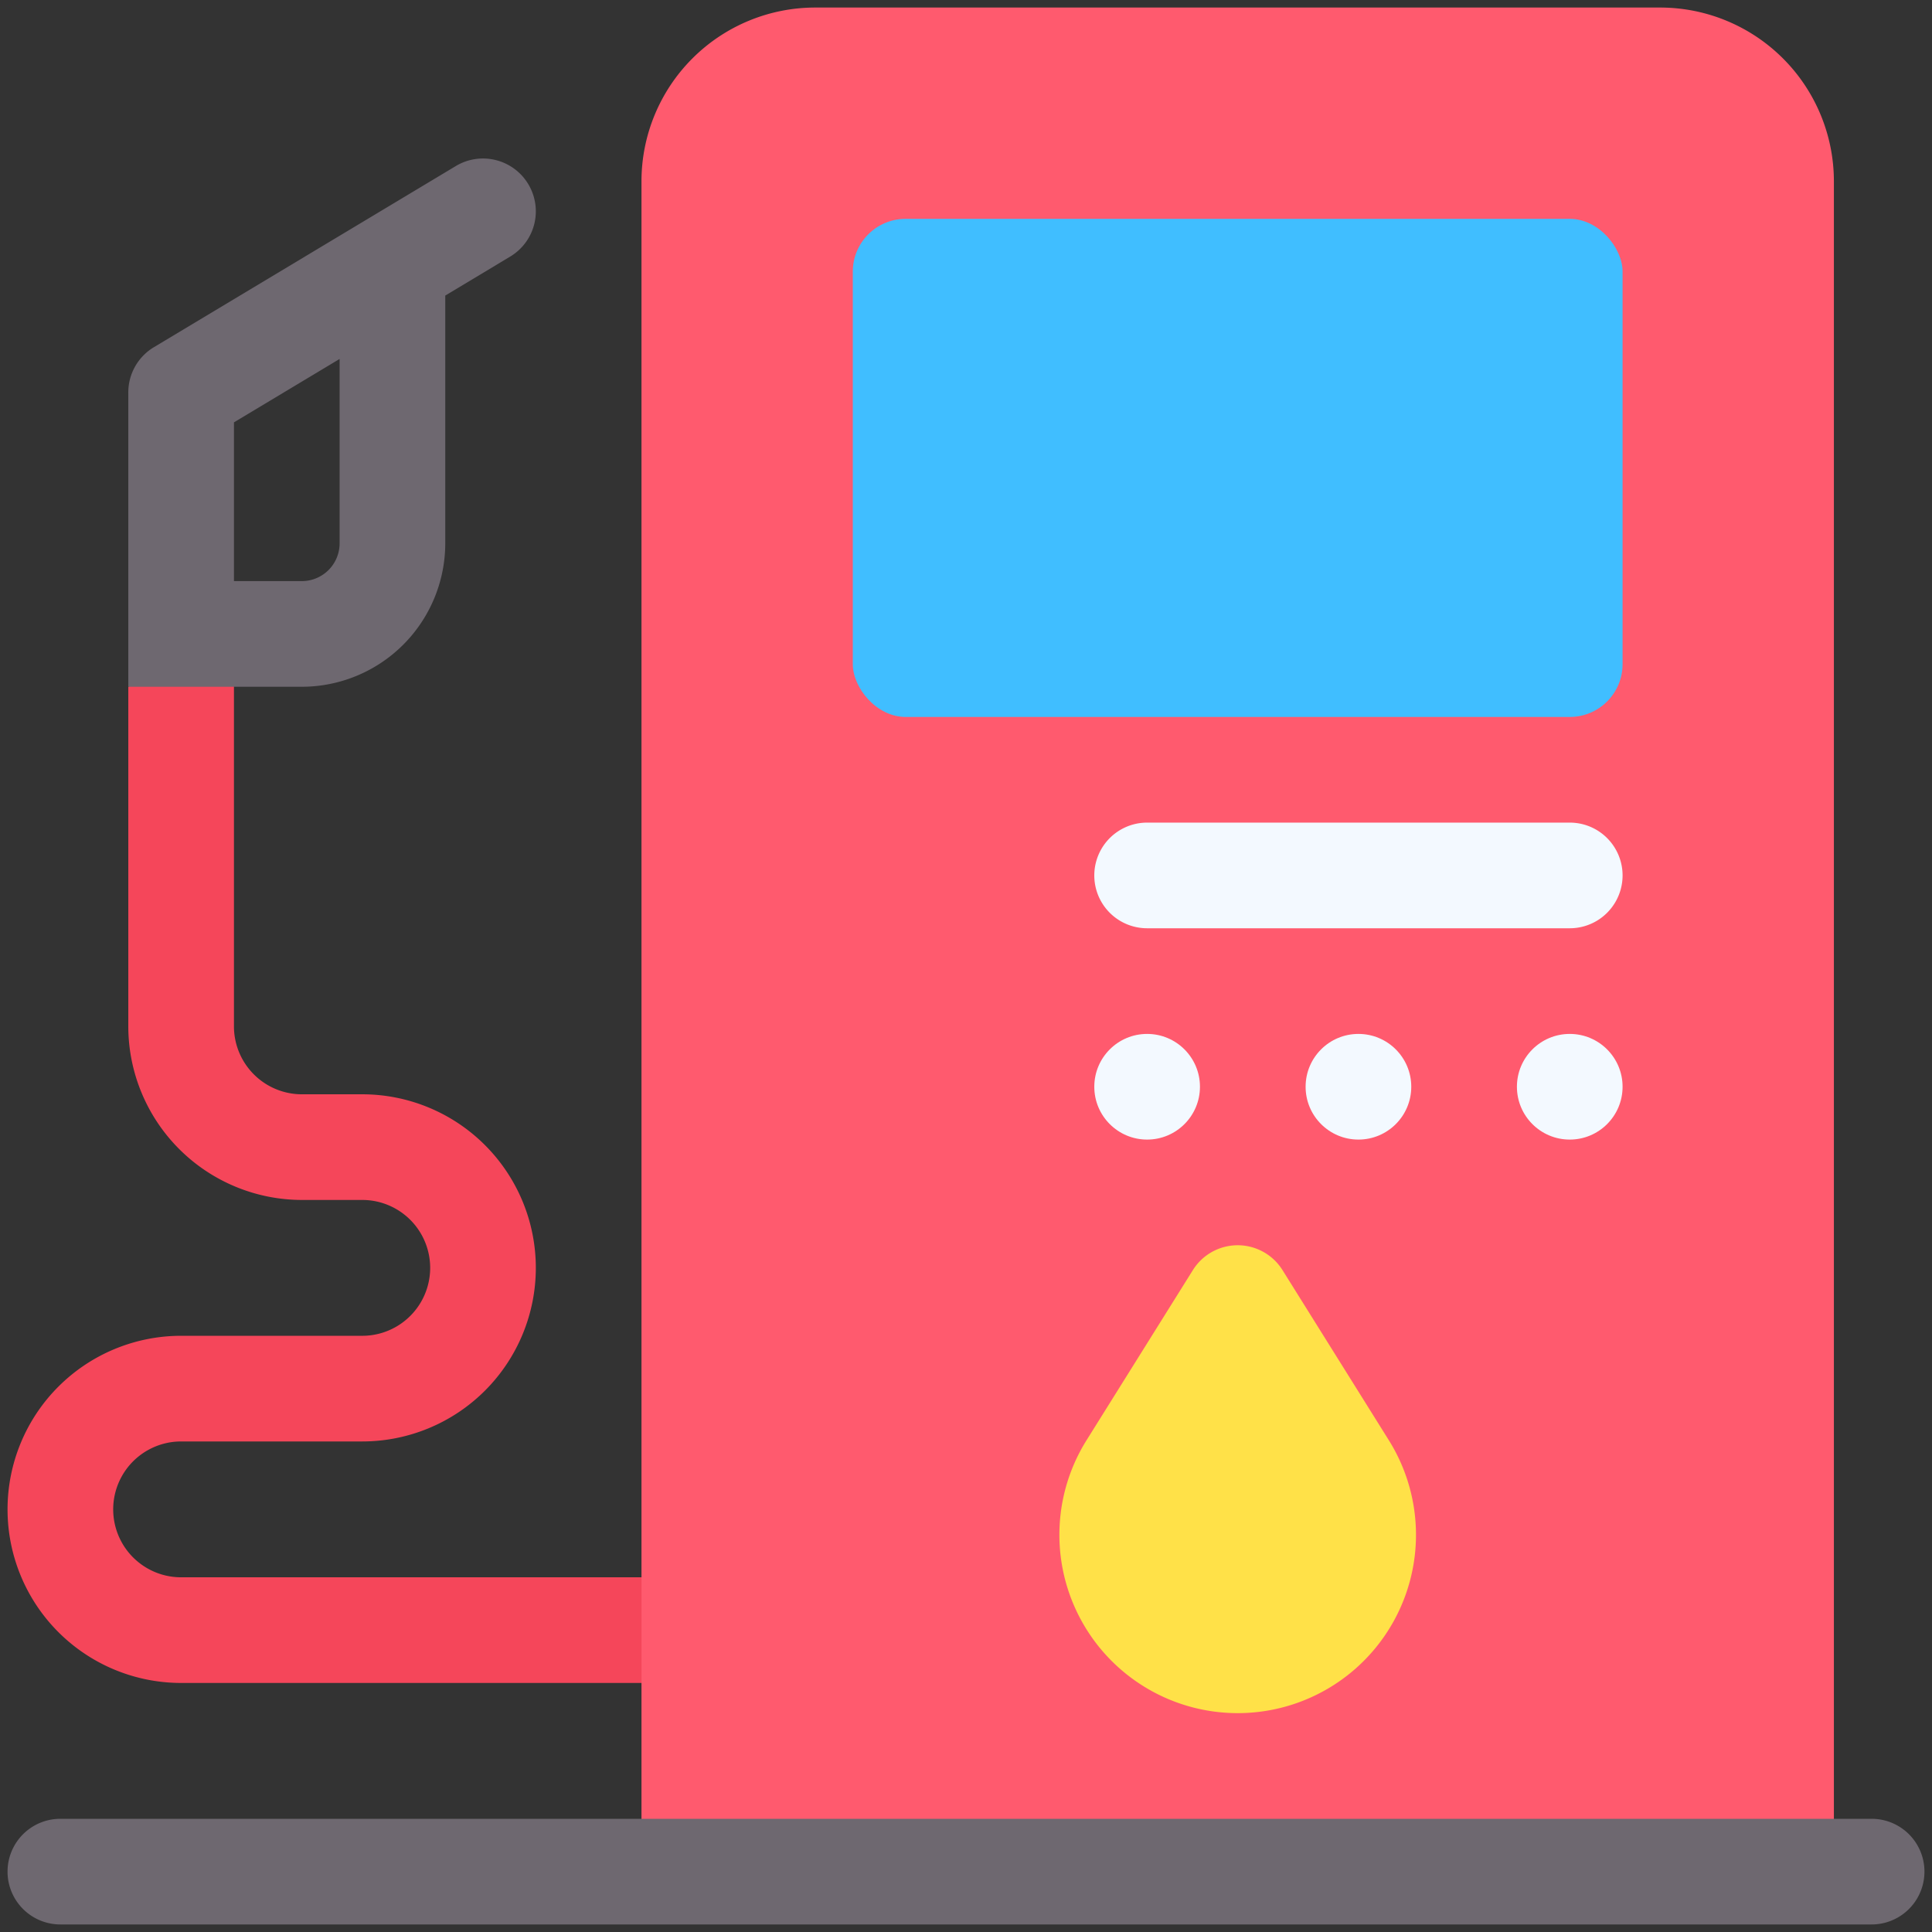 <svg id="Flat" viewBox="0 0 64 64" xmlns="http://www.w3.org/2000/svg"><rect x="0" y="0" width="64" height="64" fill="#333333" stroke="none"/><path d="m7.75 21v13a2.252 2.252 0 0 0 2.25 2.25h2a5.75 5.75 0 0 1 0 11.5h-6a2.25 2.25 0 0 0 0 4.5h17a1.75 1.75 0 0 1 0 3.5h-17a5.75 5.75 0 0 1 0-11.5h6a2.25 2.25 0 0 0 0-4.5h-2a5.757 5.757 0 0 1 -5.75-5.75v-11.25z" fill="#f5465a"/><path d="m60.75 62v-56a5.757 5.757 0 0 0 -5.75-5.75h-28a5.757 5.757 0 0 0 -5.75 5.75v56z" fill="#ff5a6e"/><rect fill="#40beff" height="16.5" rx="1.75" width="25.5" x="28.25" y="7.25"/><path d="m52 30.75h-14a1.75 1.75 0 0 1 0-3.5h14a1.75 1.75 0 0 1 0 3.5z" fill="#f3f9ff"/><path d="m62 63.75h-60a1.75 1.75 0 0 1 0-3.5h60a1.75 1.75 0 0 1 0 3.5z" fill="#6e6870"/><g fill="#f3f9ff"><circle cx="52" cy="36" r="1.75"/><circle cx="45" cy="36" r="1.75"/><circle cx="38" cy="36" r="1.75"/></g><path d="m17.5 6.1a1.749 1.749 0 0 0 -2.4-.6l-10 6a1.748 1.748 0 0 0 -.85 1.5v9.75h5.75a4.756 4.756 0 0 0 4.75-4.75v-8.209l2.15-1.291a1.748 1.748 0 0 0 .6-2.4zm-6.25 11.9a1.252 1.252 0 0 1 -1.25 1.25h-2.25v-5.259l3.5-2.1z" fill="#6e6870"/><path d="m39.516 42.073-3.525 5.64a5.907 5.907 0 0 0 5.009 9.037 5.907 5.907 0 0 0 5.009-9.037l-3.525-5.64a1.75 1.75 0 0 0 -2.968 0z" fill="#ffe148"/></svg>